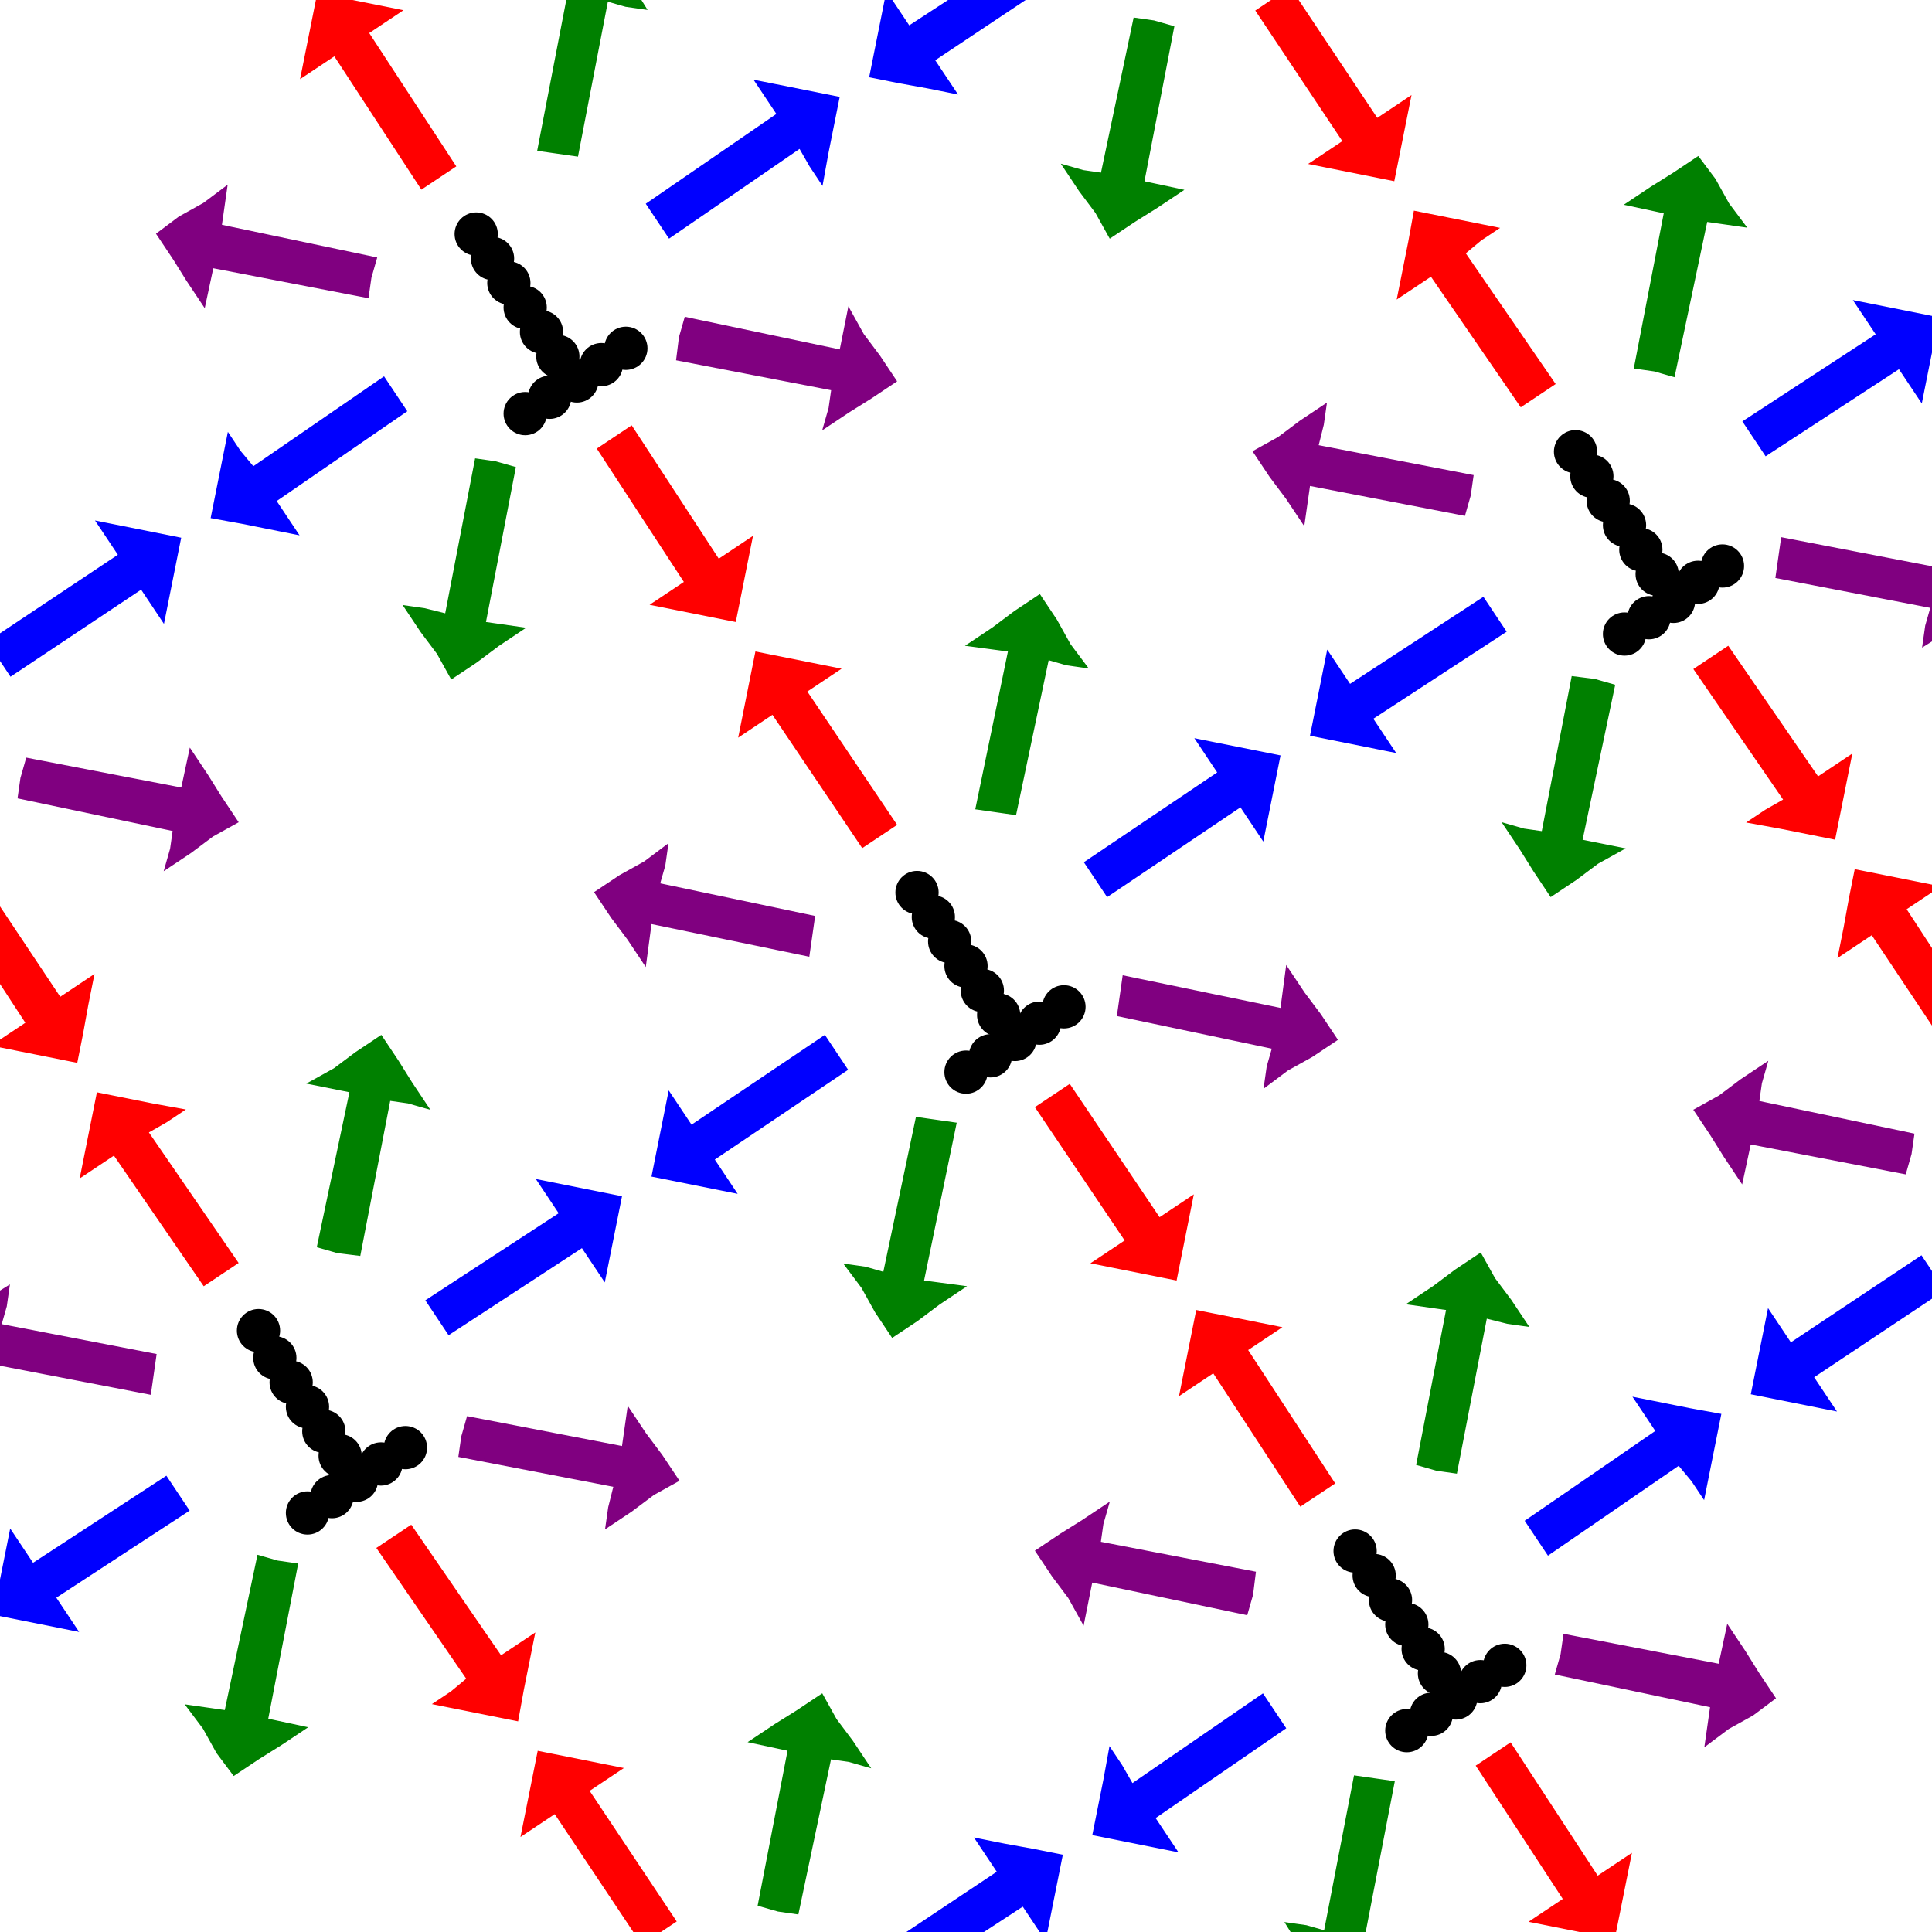 <svg width="710" height="710" viewbox = "0 0 710 710"  xmlns="http://www.w3.org/2000/svg">
<!--<json>{
  "glyph": "0350,0350,0350,0335,0335,0335,0335,0335,0335,0335,0335,0335,0335,0335,0335,0335,0335,0335,0335,0335,0335,0335,0335,0335,0335,0335,0335,0335,0335,0335,0335,0335,0335,0335,0335,0335,0335,0335,0335,0335,0335,0335,0335,0335,0335,0335,0335,0335,0304,0224,0330,0330,0330,0330,0330,0224,0331,0331,0331,0331,0331,0333,0333,0333,0333,0333,0224,0330,0330,0330,0330,0330,0224,0331,0331,0331,0331,0331,0331,0331,0331,0331,0331,0224,0332,0332,0332,0332,0332,0224,0330,0330,0330,0330,0330,0332,0332,0332,0332,0332,0224,0331,0331,0331,0331,0331,0224,0330,0330,0330,0330,0330,0330,0330,0330,0330,0330,0224,",
  "x0": 355,
  "y0": 355,
  "unit": 58.19274639710402,
  "width": 710,
  "height": 710,
  "style": {
    "color0": "black",
    "fill0": "black",
    "line0": 1,
    "color1": "black",
    "fill1": "black",
    "line1": 5,
    "color2": "red",
    "fill2": "red",
    "line2": 1,
    "color3": "#FF7900",
    "fill3": "#FF7900",
    "line3": 1,
    "color4": "yellow",
    "fill4": "yellow",
    "line4": 1,
    "color5": "green",
    "fill5": "green",
    "line5": 1,
    "color6": "blue",
    "fill6": "blue",
    "line6": 1,
    "color7": "purple",
    "fill7": "purple",
    "line7": 1
  },
  "shapes": [
    "0220:0370,0336,0336,0331,0332,0336,0331,0332,0337,0337,0337,01124,0371,",
    "0221:0336,0336,0336,0334,0362,0203,0335,0337,0337,0337,0203,0334,0336,0336,0203,0336,0335,0350,0335,0310,0337,0203,0203,0203,0335,0335,0203,0203,0203,0335,0335,0335,0336,0203,0203,0334,0334,0313,0304,0337,0337,0337,0203,0335,0336,0336,0336,0203,0363,0335,0337,0337,0337,",
    "0222:0330,0221,0331,0350,0335,0304,",
    "0223:0222,0222,0222,0222,0222,0222,0222,0222,0211,0211,0211,0220,0210,0210,0210,",
    "0224:0322,0222,0325,0222,0326,0222,0327,0222,0322,0222,0325,0222,0326,0222,0327,0222,0321,0211,0211,0211,0220,0210,0210,0210,0320,",
    "0225:0525,",
    "0226:0526,",
    "0227:0527,",
    "0230:0530,",
    "0231:0531,",
    "0232:0532,",
    "0233:0533,",
    "0234:0331,0534,",
    "0235:0535,",
    "0236:0536,",
    "0237:0220,0336,0331,0332,0336,0321,0342,0335,0342,0335,0342,0335,0342,0335,0330,0330,0333,0333,0337,0337,",
    "01220:0333,0200,0336,0330,0332,0336,0220,0337,0331,0333,0337,",
    "01221:0333,0200,0336,0330,0332,0336,0221,0337,0331,0333,0337,",
    "01222:0333,0200,0336,0330,0332,0336,0222,0222,0222,0350,0335,0304,0337,0335,0335,0331,0333,0337,",
    "01223:0333,0200,0336,0330,0332,0336,0223,0337,0331,0333,0337,",
    "01224:0333,0200,",
    "01225:0333,0200,",
    "01226:0333,0200,",
    "01227:0333,0200,",
    "01230:0333,0200,",
    "01231:0333,0200,",
    "01232:0333,0200,",
    "01233:0333,0200,",
    "01234:0333,0200,0336,0336,0330,0330,0330,0234,0331,0331,0333,0333,0331,0331,0333,0333,0337,0337,0333,0333,0333,",
    "01235:0333,0200,0336,0336,0330,0235,0331,0333,0337,0337,",
    "01236:0333,0200,",
    "01237:0333,0200,",
    "0240:0220,0336,0331,0333,0336,0321,0335,0342,0335,0335,0342,0335,0330,0330,0332,0332,0337,0337,",
    "01240:0333,0200,0336,0330,0332,0210,0240,0211,0333,0331,0337,",
    "0241:0220,0336,0321,0343,0332,0350,0335,0336,0342,0334,0334,0342,0335,0304,0337,0333,0337,",
    "01241:0333,0200,0336,0332,0330,0210,0241,0211,0333,0331,0337,",
    "0242:0220,0321,0336,0343,0333,0336,0350,0335,0342,0334,0334,0342,0335,0337,0304,0332,0337,",
    "01242:0333,0200,0336,0330,0332,0210,0242,0211,0333,0331,0337,",
    "0243:0220,0336,0331,0332,0336,0321,0343,0332,0350,0334,0336,0342,0335,0335,0342,0337,0334,0334,0335,0304,0332,0330,0330,0337,0337,0333,",
    "01243:0333,0200,0336,0330,0332,0210,0243,0211,0333,0331,0337,",
    "0244:0220,0336,0331,0333,0336,0321,0343,0333,0350,0336,0335,0342,0334,0334,0342,0335,0337,0304,0333,0330,0330,0337,0337,0332,",
    "01244:0333,0200,0336,0330,0332,0210,0244,0211,0333,0331,0337,",
    "0245:0210,0332,0332,0362,0335,0203,0203,0203,0203,0334,0203,0363,0332,0332,0331,0211,",
    "01245:0333,0200,0336,0330,0332,0336,0245,0337,0333,0331,0337,",
    "0246:0210,0332,0332,0335,0306,0336,0330,0335,0335,0335,0321,0362,0203,0335,0335,0203,0364,0331,0350,0335,0337,0366,0333,0333,0333,0333,0334,0334,0334,0334,0367,0335,0336,0342,0334,0334,0342,0330,0330,0330,0330,0335,0335,0335,0304,0337,0211,",
    "01246:0333,0200,0336,0330,0332,0336,0246,",
    "0247:0330,0332,0336,0332,0336,0221,0333,0333,0333,0222,0333,0333,0333,0223,0333,0333,0333,0225,0333,0331,0331,0331,0332,0332,0332,0332,0332,0332,0332,0332,0332,0332,0332,0332,0333,0333,0226,0331,0331,0331,0333,0333,0333,0333,0333,0333,0333,0333,0333,0333,0333,0333,0333,0330,0333,0330,0330,0333,0330,0331,0332,0332,0332,0332,0332,0332,0332,0332,0332,0332,0332,0332,0227,0333,0333,0333,0230,0333,0331,0331,0331,0331,0332,0332,0332,0330,0332,0332,0332,0332,0332,0332,0333,0333,0231,0333,0333,0333,0232,0331,0333,0330,0333,0333,0233,0333,0333,0333,0234,0330,0330,0332,0330,0332,0332,0337,0337,",
    "01247:0333,0200,0336,0330,0332,0220,0336,0247,0337,0331,0333,0337,"
  ]
}</json>-->	<path d = "M387 403 L393 399 L426 448 L438 440 L436 450 L434 460 L432 470 L422 468 L412 466 L402 464 L408 460 L414 456 L381 407 L387 403 Z" stroke = "#ff0000" stroke-width = "1" fill = "#ff0000" />	<path d = "M344 412 L351 413 L339 471 L354 473 L345 479 L337 485 L328 491 L322 482 L317 473 L311 465 L318 466 L325 468 L337 411 L344 412 Z" stroke = "#008000" stroke-width = "1" fill = "#008000" />	<path d = "M307 387 L311 393 L262 426 L270 438 L260 436 L250 434 L240 432 L242 422 L244 412 L246 402 L250 408 L254 414 L303 381 L307 387 Z" stroke = "#0000ff" stroke-width = "1" fill = "#0000ff" />	<path d = "M298 344 L297 351 L239 339 L237 354 L231 345 L225 337 L219 328 L228 322 L237 317 L245 311 L244 318 L242 325 L299 337 L298 344 Z" stroke = "#800080" stroke-width = "1" fill = "#800080" />	<path d = "M323 307 L317 311 L284 262 L272 270 L274 260 L276 250 L278 240 L288 242 L298 244 L308 246 L302 250 L296 254 L329 303 L323 307 Z" stroke = "#ff0000" stroke-width = "1" fill = "#ff0000" />	<path d = "M366 298 L359 297 L371 239 L356 237 L365 231 L373 225 L382 219 L388 228 L393 237 L399 245 L392 244 L385 242 L373 299 L366 298 Z" stroke = "#008000" stroke-width = "1" fill = "#008000" />	<path d = "M403 323 L399 317 L448 284 L440 272 L450 274 L460 276 L470 278 L468 288 L466 298 L464 308 L460 302 L456 296 L407 329 L403 323 Z" stroke = "#0000ff" stroke-width = "1" fill = "#0000ff" />	<path d = "M412 366 L413 359 L471 371 L473 356 L479 365 L485 373 L491 382 L482 388 L473 393 L465 399 L466 392 L468 385 L411 373 L412 366 Z" stroke = "#800080" stroke-width = "1" fill = "#800080" />    <circle cx="391" cy = "370" r = "5.447" stroke = "#000000" stroke-width = "5" fill = "#000000" />
    <circle cx="382" cy = "376" r = "5.447" stroke = "#000000" stroke-width = "5" fill = "#000000" />
    <circle cx="373" cy = "382" r = "5.447" stroke = "#000000" stroke-width = "5" fill = "#000000" />
    <circle cx="364" cy = "388" r = "5.447" stroke = "#000000" stroke-width = "5" fill = "#000000" />
    <circle cx="355" cy = "394" r = "5.447" stroke = "#000000" stroke-width = "5" fill = "#000000" />
    <circle cx="367" cy = "373" r = "5.447" stroke = "#000000" stroke-width = "5" fill = "#000000" />
    <circle cx="361" cy = "364" r = "5.447" stroke = "#000000" stroke-width = "5" fill = "#000000" />
    <circle cx="355" cy = "355" r = "5.447" stroke = "#000000" stroke-width = "5" fill = "#000000" />
    <circle cx="349" cy = "346" r = "5.447" stroke = "#000000" stroke-width = "5" fill = "#000000" />
    <circle cx="343" cy = "337" r = "5.447" stroke = "#000000" stroke-width = "5" fill = "#000000" />
    <circle cx="337" cy = "328" r = "5.447" stroke = "#000000" stroke-width = "5" fill = "#000000" />
	<path d = "M549 645 L555 641 L587 690 L599 682 L597 692 L595 702 L593 712 L583 710 L573 708 L563 706 L569 702 L575 698 L543 649 L549 645 Z" stroke = "#ff0000" stroke-width = "1" fill = "#ff0000" />	<path d = "M505 654 L512 655 L501 712 L515 715 L507 721 L498 727 L490 732 L484 724 L478 715 L473 707 L480 708 L487 710 L498 653 L505 654 Z" stroke = "#008000" stroke-width = "1" fill = "#008000" />	<path d = "M468 629 L472 635 L424 668 L432 680 L422 678 L412 676 L402 674 L404 664 L406 654 L408 643 L412 649 L416 656 L464 623 L468 629 Z" stroke = "#0000ff" stroke-width = "1" fill = "#0000ff" />	<path d = "M460 586 L458 593 L401 581 L398 596 L393 587 L387 579 L381 570 L390 564 L398 559 L407 553 L405 560 L404 567 L461 578 L460 586 Z" stroke = "#800080" stroke-width = "1" fill = "#800080" />	<path d = "M484 549 L478 553 L446 504 L434 512 L436 502 L438 492 L440 482 L450 484 L460 486 L470 488 L464 492 L458 496 L490 545 L484 549 Z" stroke = "#ff0000" stroke-width = "1" fill = "#ff0000" />	<path d = "M528 540 L521 538 L532 481 L518 479 L527 473 L535 467 L544 461 L549 470 L555 478 L561 487 L554 486 L546 484 L535 541 L528 540 Z" stroke = "#008000" stroke-width = "1" fill = "#008000" />	<path d = "M565 565 L561 559 L609 526 L601 514 L611 516 L621 518 L632 520 L630 530 L628 540 L626 550 L622 544 L617 538 L569 571 L565 565 Z" stroke = "#0000ff" stroke-width = "1" fill = "#0000ff" />	<path d = "M574 608 L575 601 L632 612 L635 598 L641 607 L646 615 L652 624 L644 630 L635 635 L627 641 L628 634 L629 627 L572 615 L574 608 Z" stroke = "#800080" stroke-width = "1" fill = "#800080" />    <circle cx="553" cy = "612" r = "5.447" stroke = "#000000" stroke-width = "5" fill = "#000000" />
    <circle cx="544" cy = "618" r = "5.447" stroke = "#000000" stroke-width = "5" fill = "#000000" />
    <circle cx="535" cy = "624" r = "5.447" stroke = "#000000" stroke-width = "5" fill = "#000000" />
    <circle cx="526" cy = "630" r = "5.447" stroke = "#000000" stroke-width = "5" fill = "#000000" />
    <circle cx="517" cy = "636" r = "5.447" stroke = "#000000" stroke-width = "5" fill = "#000000" />
    <circle cx="529" cy = "615" r = "5.447" stroke = "#000000" stroke-width = "5" fill = "#000000" />
    <circle cx="523" cy = "606" r = "5.447" stroke = "#000000" stroke-width = "5" fill = "#000000" />
    <circle cx="517" cy = "597" r = "5.447" stroke = "#000000" stroke-width = "5" fill = "#000000" />
    <circle cx="511" cy = "588" r = "5.447" stroke = "#000000" stroke-width = "5" fill = "#000000" />
    <circle cx="505" cy = "579" r = "5.447" stroke = "#000000" stroke-width = "5" fill = "#000000" />
    <circle cx="498" cy = "570" r = "5.447" stroke = "#000000" stroke-width = "5" fill = "#000000" />
	<path d = "M145 565 L151 561 L184 609 L196 601 L194 611 L192 621 L190 632 L180 630 L170 628 L160 626 L166 622 L172 617 L139 569 L145 565 Z" stroke = "#ff0000" stroke-width = "1" fill = "#ff0000" />	<path d = "M102 574 L109 575 L98 632 L112 635 L103 641 L95 646 L86 652 L80 644 L75 635 L69 627 L76 628 L83 629 L95 572 L102 574 Z" stroke = "#008000" stroke-width = "1" fill = "#008000" />	<path d = "M65 549 L69 555 L20 587 L28 599 L18 597 L8 595 L-2 593 L0 583 L2 573 L4 563 L8 569 L12 575 L61 543 L65 549 Z" stroke = "#0000ff" stroke-width = "1" fill = "#0000ff" />	<path d = "M56 505 L55 512 L-2 501 L-5 515 L-11 507 L-17 498 L-22 490 L-14 484 L-5 478 L3 473 L2 480 L0 487 L57 498 L56 505 Z" stroke = "#800080" stroke-width = "1" fill = "#800080" />	<path d = "M81 468 L75 472 L42 424 L30 432 L32 422 L34 412 L36 402 L46 404 L56 406 L67 408 L61 412 L54 416 L87 464 L81 468 Z" stroke = "#ff0000" stroke-width = "1" fill = "#ff0000" />	<path d = "M124 460 L117 458 L129 401 L114 398 L123 393 L131 387 L140 381 L146 390 L151 398 L157 407 L150 405 L143 404 L132 461 L124 460 Z" stroke = "#008000" stroke-width = "1" fill = "#008000" />	<path d = "M161 484 L157 478 L206 446 L198 434 L208 436 L218 438 L228 440 L226 450 L224 460 L222 470 L218 464 L214 458 L165 490 L161 484 Z" stroke = "#0000ff" stroke-width = "1" fill = "#0000ff" />	<path d = "M170 528 L172 521 L229 532 L231 518 L237 527 L243 535 L249 544 L240 549 L232 555 L223 561 L224 554 L226 546 L169 535 L170 528 Z" stroke = "#800080" stroke-width = "1" fill = "#800080" />    <circle cx="149" cy = "532" r = "5.447" stroke = "#000000" stroke-width = "5" fill = "#000000" />
    <circle cx="140" cy = "538" r = "5.447" stroke = "#000000" stroke-width = "5" fill = "#000000" />
    <circle cx="131" cy = "544" r = "5.447" stroke = "#000000" stroke-width = "5" fill = "#000000" />
    <circle cx="122" cy = "550" r = "5.447" stroke = "#000000" stroke-width = "5" fill = "#000000" />
    <circle cx="113" cy = "556" r = "5.447" stroke = "#000000" stroke-width = "5" fill = "#000000" />
    <circle cx="125" cy = "535" r = "5.447" stroke = "#000000" stroke-width = "5" fill = "#000000" />
    <circle cx="119" cy = "526" r = "5.447" stroke = "#000000" stroke-width = "5" fill = "#000000" />
    <circle cx="113" cy = "517" r = "5.447" stroke = "#000000" stroke-width = "5" fill = "#000000" />
    <circle cx="107" cy = "508" r = "5.447" stroke = "#000000" stroke-width = "5" fill = "#000000" />
    <circle cx="101" cy = "499" r = "5.447" stroke = "#000000" stroke-width = "5" fill = "#000000" />
    <circle cx="95" cy = "489" r = "5.447" stroke = "#000000" stroke-width = "5" fill = "#000000" />
	<path d = "M307 807 L313 803 L345 851 L358 843 L356 853 L354 863 L352 873 L341 871 L331 869 L321 867 L327 863 L333 859 L301 811 L307 807 Z" stroke = "#ff0000" stroke-width = "1" fill = "#ff0000" />	<path d = "M263 816 L271 817 L259 874 L273 877 L265 883 L256 888 L248 894 L242 886 L236 877 L231 868 L238 870 L245 871 L256 814 L263 816 Z" stroke = "#008000" stroke-width = "1" fill = "#008000" />	<path d = "M226 791 L230 797 L182 829 L190 841 L180 839 L170 837 L160 835 L162 825 L164 815 L166 805 L170 811 L174 817 L222 785 L226 791 Z" stroke = "#0000ff" stroke-width = "1" fill = "#0000ff" />	<path d = "M218 747 L216 754 L159 743 L156 757 L151 749 L145 740 L139 732 L148 726 L156 720 L165 714 L163 722 L162 729 L219 740 L218 747 Z" stroke = "#800080" stroke-width = "1" fill = "#800080" />	<path d = "M242 710 L236 714 L204 666 L192 674 L194 664 L196 654 L198 644 L208 646 L218 648 L228 650 L222 654 L216 658 L248 706 L242 710 Z" stroke = "#ff0000" stroke-width = "1" fill = "#ff0000" />	<path d = "M286 702 L279 700 L290 643 L276 640 L285 634 L293 629 L302 623 L307 632 L313 640 L319 649 L312 647 L305 646 L293 703 L286 702 Z" stroke = "#008000" stroke-width = "1" fill = "#008000" />	<path d = "M323 726 L319 720 L367 688 L359 676 L369 678 L380 680 L390 682 L388 692 L386 702 L384 712 L380 706 L376 700 L327 732 L323 726 Z" stroke = "#0000ff" stroke-width = "1" fill = "#0000ff" />	<path d = "M332 770 L333 763 L390 774 L393 760 L399 768 L405 777 L410 786 L402 791 L393 797 L385 803 L386 796 L387 788 L330 777 L332 770 Z" stroke = "#800080" stroke-width = "1" fill = "#800080" />    <circle cx="311" cy = "774" r = "5.447" stroke = "#000000" stroke-width = "5" fill = "#000000" />
    <circle cx="302" cy = "780" r = "5.447" stroke = "#000000" stroke-width = "5" fill = "#000000" />
    <circle cx="293" cy = "786" r = "5.447" stroke = "#000000" stroke-width = "5" fill = "#000000" />
    <circle cx="284" cy = "792" r = "5.447" stroke = "#000000" stroke-width = "5" fill = "#000000" />
    <circle cx="275" cy = "798" r = "5.447" stroke = "#000000" stroke-width = "5" fill = "#000000" />
    <circle cx="287" cy = "777" r = "5.447" stroke = "#000000" stroke-width = "5" fill = "#000000" />
    <circle cx="281" cy = "768" r = "5.447" stroke = "#000000" stroke-width = "5" fill = "#000000" />
    <circle cx="275" cy = "759" r = "5.447" stroke = "#000000" stroke-width = "5" fill = "#000000" />
    <circle cx="269" cy = "750" r = "5.447" stroke = "#000000" stroke-width = "5" fill = "#000000" />
    <circle cx="263" cy = "740" r = "5.447" stroke = "#000000" stroke-width = "5" fill = "#000000" />
    <circle cx="257" cy = "731" r = "5.447" stroke = "#000000" stroke-width = "5" fill = "#000000" />
	<path d = "M-16 323 L-10 319 L22 367 L34 359 L32 369 L30 380 L28 390 L18 388 L8 386 L-2 384 L4 380 L10 376 L-22 327 L-16 323 Z" stroke = "#ff0000" stroke-width = "1" fill = "#ff0000" />	<path d = "M-60 332 L-53 333 L-64 390 L-50 393 L-58 399 L-67 405 L-76 410 L-81 402 L-87 393 L-93 385 L-86 386 L-78 387 L-67 330 L-60 332 Z" stroke = "#008000" stroke-width = "1" fill = "#008000" />	<path d = "M-97 307 L-93 313 L-141 345 L-133 358 L-143 356 L-153 354 L-163 352 L-161 341 L-159 331 L-157 321 L-153 327 L-149 333 L-101 301 L-97 307 Z" stroke = "#0000ff" stroke-width = "1" fill = "#0000ff" />	<path d = "M-106 263 L-107 271 L-164 259 L-167 273 L-173 265 L-178 256 L-184 248 L-176 242 L-167 236 L-158 231 L-160 238 L-161 245 L-104 256 L-106 263 Z" stroke = "#800080" stroke-width = "1" fill = "#800080" />	<path d = "M-81 226 L-87 230 L-119 182 L-131 190 L-129 180 L-127 170 L-125 160 L-115 162 L-105 164 L-95 166 L-101 170 L-107 174 L-75 222 L-81 226 Z" stroke = "#ff0000" stroke-width = "1" fill = "#ff0000" />	<path d = "M-37 218 L-44 216 L-33 159 L-47 156 L-39 151 L-30 145 L-22 139 L-16 148 L-10 156 L-4 165 L-12 163 L-19 162 L-30 219 L-37 218 Z" stroke = "#008000" stroke-width = "1" fill = "#008000" />	<path d = "M0 242 L-4 236 L44 204 L36 192 L46 194 L56 196 L66 198 L64 208 L62 218 L60 228 L56 222 L52 216 L4 248 L0 242 Z" stroke = "#0000ff" stroke-width = "1" fill = "#0000ff" />	<path d = "M8 286 L10 279 L67 290 L70 276 L76 285 L81 293 L87 302 L78 307 L70 313 L61 319 L63 312 L64 305 L7 293 L8 286 Z" stroke = "#800080" stroke-width = "1" fill = "#800080" />    <circle cx="-12" cy = "290" r = "5.447" stroke = "#000000" stroke-width = "5" fill = "#000000" />
    <circle cx="-21" cy = "296" r = "5.447" stroke = "#000000" stroke-width = "5" fill = "#000000" />
    <circle cx="-30" cy = "302" r = "5.447" stroke = "#000000" stroke-width = "5" fill = "#000000" />
    <circle cx="-39" cy = "308" r = "5.447" stroke = "#000000" stroke-width = "5" fill = "#000000" />
    <circle cx="-49" cy = "314" r = "5.447" stroke = "#000000" stroke-width = "5" fill = "#000000" />
    <circle cx="-36" cy = "293" r = "5.447" stroke = "#000000" stroke-width = "5" fill = "#000000" />
    <circle cx="-43" cy = "284" r = "5.447" stroke = "#000000" stroke-width = "5" fill = "#000000" />
    <circle cx="-49" cy = "275" r = "5.447" stroke = "#000000" stroke-width = "5" fill = "#000000" />
    <circle cx="-55" cy = "266" r = "5.447" stroke = "#000000" stroke-width = "5" fill = "#000000" />
    <circle cx="-61" cy = "257" r = "5.447" stroke = "#000000" stroke-width = "5" fill = "#000000" />
    <circle cx="-67" cy = "248" r = "5.447" stroke = "#000000" stroke-width = "5" fill = "#000000" />
	<path d = "M226 161 L232 157 L264 206 L276 198 L274 208 L272 218 L270 228 L260 226 L250 224 L240 222 L246 218 L252 214 L220 165 L226 161 Z" stroke = "#ff0000" stroke-width = "1" fill = "#ff0000" />	<path d = "M182 170 L189 172 L178 229 L192 231 L183 237 L175 243 L166 249 L161 240 L155 232 L149 223 L156 224 L164 226 L175 169 L182 170 Z" stroke = "#008000" stroke-width = "1" fill = "#008000" />	<path d = "M145 145 L149 151 L101 184 L109 196 L99 194 L89 192 L78 190 L80 180 L82 170 L84 160 L88 166 L93 172 L141 139 L145 145 Z" stroke = "#0000ff" stroke-width = "1" fill = "#0000ff" />	<path d = "M136 102 L135 109 L78 98 L75 112 L69 103 L64 95 L58 86 L66 80 L75 75 L83 69 L82 76 L81 83 L138 95 L136 102 Z" stroke = "#800080" stroke-width = "1" fill = "#800080" />	<path d = "M161 65 L155 69 L123 20 L111 28 L113 18 L115 8 L117 -2 L127 0 L137 2 L147 4 L141 8 L135 12 L167 61 L161 65 Z" stroke = "#ff0000" stroke-width = "1" fill = "#ff0000" />	<path d = "M205 56 L198 55 L209 -2 L195 -5 L203 -11 L212 -17 L220 -22 L226 -14 L232 -5 L237 3 L230 2 L223 0 L212 57 L205 56 Z" stroke = "#008000" stroke-width = "1" fill = "#008000" />	<path d = "M242 81 L238 75 L286 42 L278 30 L288 32 L298 34 L308 36 L306 46 L304 56 L302 67 L298 61 L294 54 L246 87 L242 81 Z" stroke = "#0000ff" stroke-width = "1" fill = "#0000ff" />	<path d = "M250 124 L252 117 L309 129 L312 114 L317 123 L323 131 L329 140 L320 146 L312 151 L303 157 L305 150 L306 143 L249 132 L250 124 Z" stroke = "#800080" stroke-width = "1" fill = "#800080" />    <circle cx="230" cy = "128" r = "5.447" stroke = "#000000" stroke-width = "5" fill = "#000000" />
    <circle cx="221" cy = "134" r = "5.447" stroke = "#000000" stroke-width = "5" fill = "#000000" />
    <circle cx="212" cy = "140" r = "5.447" stroke = "#000000" stroke-width = "5" fill = "#000000" />
    <circle cx="202" cy = "146" r = "5.447" stroke = "#000000" stroke-width = "5" fill = "#000000" />
    <circle cx="193" cy = "152" r = "5.447" stroke = "#000000" stroke-width = "5" fill = "#000000" />
    <circle cx="205" cy = "131" r = "5.447" stroke = "#000000" stroke-width = "5" fill = "#000000" />
    <circle cx="199" cy = "122" r = "5.447" stroke = "#000000" stroke-width = "5" fill = "#000000" />
    <circle cx="193" cy = "113" r = "5.447" stroke = "#000000" stroke-width = "5" fill = "#000000" />
    <circle cx="187" cy = "104" r = "5.447" stroke = "#000000" stroke-width = "5" fill = "#000000" />
    <circle cx="181" cy = "95" r = "5.447" stroke = "#000000" stroke-width = "5" fill = "#000000" />
    <circle cx="175" cy = "86" r = "5.447" stroke = "#000000" stroke-width = "5" fill = "#000000" />
	<path d = "M629 242 L635 238 L668 286 L680 278 L678 288 L676 298 L674 308 L664 306 L654 304 L643 302 L649 298 L656 294 L623 246 L629 242 Z" stroke = "#ff0000" stroke-width = "1" fill = "#ff0000" />	<path d = "M586 250 L593 252 L581 309 L596 312 L587 317 L579 323 L570 329 L564 320 L559 312 L553 303 L560 305 L567 306 L578 249 L586 250 Z" stroke = "#008000" stroke-width = "1" fill = "#008000" />	<path d = "M549 226 L553 232 L504 264 L512 276 L502 274 L492 272 L482 270 L484 260 L486 250 L488 240 L492 246 L496 252 L545 220 L549 226 Z" stroke = "#0000ff" stroke-width = "1" fill = "#0000ff" />	<path d = "M540 182 L538 189 L481 178 L479 192 L473 183 L467 175 L461 166 L470 161 L478 155 L487 149 L486 156 L484 164 L541 175 L540 182 Z" stroke = "#800080" stroke-width = "1" fill = "#800080" />	<path d = "M565 145 L559 149 L526 101 L514 109 L516 99 L518 89 L520 78 L530 80 L540 82 L550 84 L544 88 L538 93 L571 141 L565 145 Z" stroke = "#ff0000" stroke-width = "1" fill = "#ff0000" />	<path d = "M608 136 L601 135 L612 78 L598 75 L607 69 L615 64 L624 58 L630 66 L635 75 L641 83 L634 82 L627 81 L615 138 L608 136 Z" stroke = "#008000" stroke-width = "1" fill = "#008000" />	<path d = "M645 161 L641 155 L690 123 L682 111 L692 113 L702 115 L712 117 L710 127 L708 137 L706 147 L702 141 L698 135 L649 167 L645 161 Z" stroke = "#0000ff" stroke-width = "1" fill = "#0000ff" />	<path d = "M654 205 L655 198 L712 209 L715 195 L721 203 L727 212 L732 220 L724 226 L715 232 L707 237 L708 230 L710 223 L653 212 L654 205 Z" stroke = "#800080" stroke-width = "1" fill = "#800080" />    <circle cx="633" cy = "208" r = "5.447" stroke = "#000000" stroke-width = "5" fill = "#000000" />
    <circle cx="624" cy = "214" r = "5.447" stroke = "#000000" stroke-width = "5" fill = "#000000" />
    <circle cx="615" cy = "221" r = "5.447" stroke = "#000000" stroke-width = "5" fill = "#000000" />
    <circle cx="606" cy = "227" r = "5.447" stroke = "#000000" stroke-width = "5" fill = "#000000" />
    <circle cx="597" cy = "233" r = "5.447" stroke = "#000000" stroke-width = "5" fill = "#000000" />
    <circle cx="609" cy = "211" r = "5.447" stroke = "#000000" stroke-width = "5" fill = "#000000" />
    <circle cx="603" cy = "202" r = "5.447" stroke = "#000000" stroke-width = "5" fill = "#000000" />
    <circle cx="597" cy = "193" r = "5.447" stroke = "#000000" stroke-width = "5" fill = "#000000" />
    <circle cx="591" cy = "184" r = "5.447" stroke = "#000000" stroke-width = "5" fill = "#000000" />
    <circle cx="585" cy = "175" r = "5.447" stroke = "#000000" stroke-width = "5" fill = "#000000" />
    <circle cx="579" cy = "166" r = "5.447" stroke = "#000000" stroke-width = "5" fill = "#000000" />
	<path d = "M468 0 L474 -4 L506 44 L518 36 L516 46 L514 56 L512 66 L502 64 L492 62 L482 60 L488 56 L494 52 L462 4 L468 0 Z" stroke = "#ff0000" stroke-width = "1" fill = "#ff0000" />	<path d = "M424 8 L431 10 L420 67 L434 70 L425 76 L417 81 L408 87 L403 78 L397 70 L391 61 L398 63 L405 64 L417 7 L424 8 Z" stroke = "#008000" stroke-width = "1" fill = "#008000" />	<path d = "M387 -16 L391 -10 L343 22 L351 34 L341 32 L330 30 L320 28 L322 18 L324 8 L326 -2 L330 4 L334 10 L383 -22 L387 -16 Z" stroke = "#0000ff" stroke-width = "1" fill = "#0000ff" />	<path d = "M378 -60 L377 -53 L320 -64 L317 -50 L311 -58 L305 -67 L300 -76 L308 -81 L317 -87 L325 -93 L324 -86 L323 -78 L380 -67 L378 -60 Z" stroke = "#800080" stroke-width = "1" fill = "#800080" />	<path d = "M403 -97 L397 -93 L365 -141 L352 -133 L354 -143 L356 -153 L358 -163 L369 -161 L379 -159 L389 -157 L383 -153 L377 -149 L409 -101 L403 -97 Z" stroke = "#ff0000" stroke-width = "1" fill = "#ff0000" />	<path d = "M447 -106 L439 -107 L451 -164 L437 -167 L445 -173 L454 -178 L462 -184 L468 -176 L474 -167 L479 -158 L472 -160 L465 -161 L454 -104 L447 -106 Z" stroke = "#008000" stroke-width = "1" fill = "#008000" />	<path d = "M484 -81 L480 -87 L528 -119 L520 -131 L530 -129 L540 -127 L550 -125 L548 -115 L546 -105 L544 -95 L540 -101 L536 -107 L488 -75 L484 -81 Z" stroke = "#0000ff" stroke-width = "1" fill = "#0000ff" />	<path d = "M492 -37 L494 -44 L551 -33 L554 -47 L559 -39 L565 -30 L571 -22 L562 -16 L554 -10 L545 -4 L547 -12 L548 -19 L491 -30 L492 -37 Z" stroke = "#800080" stroke-width = "1" fill = "#800080" />    <circle cx="472" cy = "-34" r = "5.447" stroke = "#000000" stroke-width = "5" fill = "#000000" />
    <circle cx="462" cy = "-27" r = "5.447" stroke = "#000000" stroke-width = "5" fill = "#000000" />
    <circle cx="453" cy = "-21" r = "5.447" stroke = "#000000" stroke-width = "5" fill = "#000000" />
    <circle cx="444" cy = "-15" r = "5.447" stroke = "#000000" stroke-width = "5" fill = "#000000" />
    <circle cx="435" cy = "-9" r = "5.447" stroke = "#000000" stroke-width = "5" fill = "#000000" />
    <circle cx="447" cy = "-30" r = "5.447" stroke = "#000000" stroke-width = "5" fill = "#000000" />
    <circle cx="441" cy = "-40" r = "5.447" stroke = "#000000" stroke-width = "5" fill = "#000000" />
    <circle cx="435" cy = "-49" r = "5.447" stroke = "#000000" stroke-width = "5" fill = "#000000" />
    <circle cx="429" cy = "-58" r = "5.447" stroke = "#000000" stroke-width = "5" fill = "#000000" />
    <circle cx="423" cy = "-67" r = "5.447" stroke = "#000000" stroke-width = "5" fill = "#000000" />
    <circle cx="417" cy = "-76" r = "5.447" stroke = "#000000" stroke-width = "5" fill = "#000000" />
	<path d = "M791 484 L797 480 L829 528 L841 520 L839 530 L837 540 L835 550 L825 548 L815 546 L805 544 L811 540 L817 536 L785 488 L791 484 Z" stroke = "#ff0000" stroke-width = "1" fill = "#ff0000" />	<path d = "M747 492 L754 494 L743 551 L757 554 L749 559 L740 565 L732 571 L726 562 L720 554 L714 545 L722 547 L729 548 L740 491 L747 492 Z" stroke = "#008000" stroke-width = "1" fill = "#008000" />	<path d = "M710 468 L714 474 L666 506 L674 518 L664 516 L654 514 L644 512 L646 502 L648 492 L650 482 L654 488 L658 494 L706 462 L710 468 Z" stroke = "#0000ff" stroke-width = "1" fill = "#0000ff" />	<path d = "M702 424 L700 431 L643 420 L640 434 L634 425 L629 417 L623 408 L632 403 L640 397 L649 391 L647 398 L646 405 L703 417 L702 424 Z" stroke = "#800080" stroke-width = "1" fill = "#800080" />	<path d = "M726 387 L720 391 L688 343 L676 351 L678 341 L680 330 L682 320 L692 322 L702 324 L712 326 L706 330 L700 334 L732 383 L726 387 Z" stroke = "#ff0000" stroke-width = "1" fill = "#ff0000" />	<path d = "M770 378 L763 377 L774 320 L760 317 L768 311 L777 305 L786 300 L791 308 L797 317 L803 325 L796 324 L788 323 L777 380 L770 378 Z" stroke = "#008000" stroke-width = "1" fill = "#008000" />	<path d = "M807 403 L803 397 L851 365 L843 352 L853 354 L863 356 L873 358 L871 369 L869 379 L867 389 L863 383 L859 377 L811 409 L807 403 Z" stroke = "#0000ff" stroke-width = "1" fill = "#0000ff" />	<path d = "M816 447 L817 439 L874 451 L877 437 L883 445 L888 454 L894 462 L886 468 L877 474 L868 479 L870 472 L871 465 L814 454 L816 447 Z" stroke = "#800080" stroke-width = "1" fill = "#800080" />    <circle cx="795" cy = "450" r = "5.447" stroke = "#000000" stroke-width = "5" fill = "#000000" />
    <circle cx="786" cy = "456" r = "5.447" stroke = "#000000" stroke-width = "5" fill = "#000000" />
    <circle cx="777" cy = "462" r = "5.447" stroke = "#000000" stroke-width = "5" fill = "#000000" />
    <circle cx="768" cy = "469" r = "5.447" stroke = "#000000" stroke-width = "5" fill = "#000000" />
    <circle cx="759" cy = "475" r = "5.447" stroke = "#000000" stroke-width = "5" fill = "#000000" />
    <circle cx="771" cy = "453" r = "5.447" stroke = "#000000" stroke-width = "5" fill = "#000000" />
    <circle cx="765" cy = "444" r = "5.447" stroke = "#000000" stroke-width = "5" fill = "#000000" />
    <circle cx="759" cy = "435" r = "5.447" stroke = "#000000" stroke-width = "5" fill = "#000000" />
    <circle cx="753" cy = "426" r = "5.447" stroke = "#000000" stroke-width = "5" fill = "#000000" />
    <circle cx="746" cy = "417" r = "5.447" stroke = "#000000" stroke-width = "5" fill = "#000000" />
    <circle cx="740" cy = "408" r = "5.447" stroke = "#000000" stroke-width = "5" fill = "#000000" />
</svg>